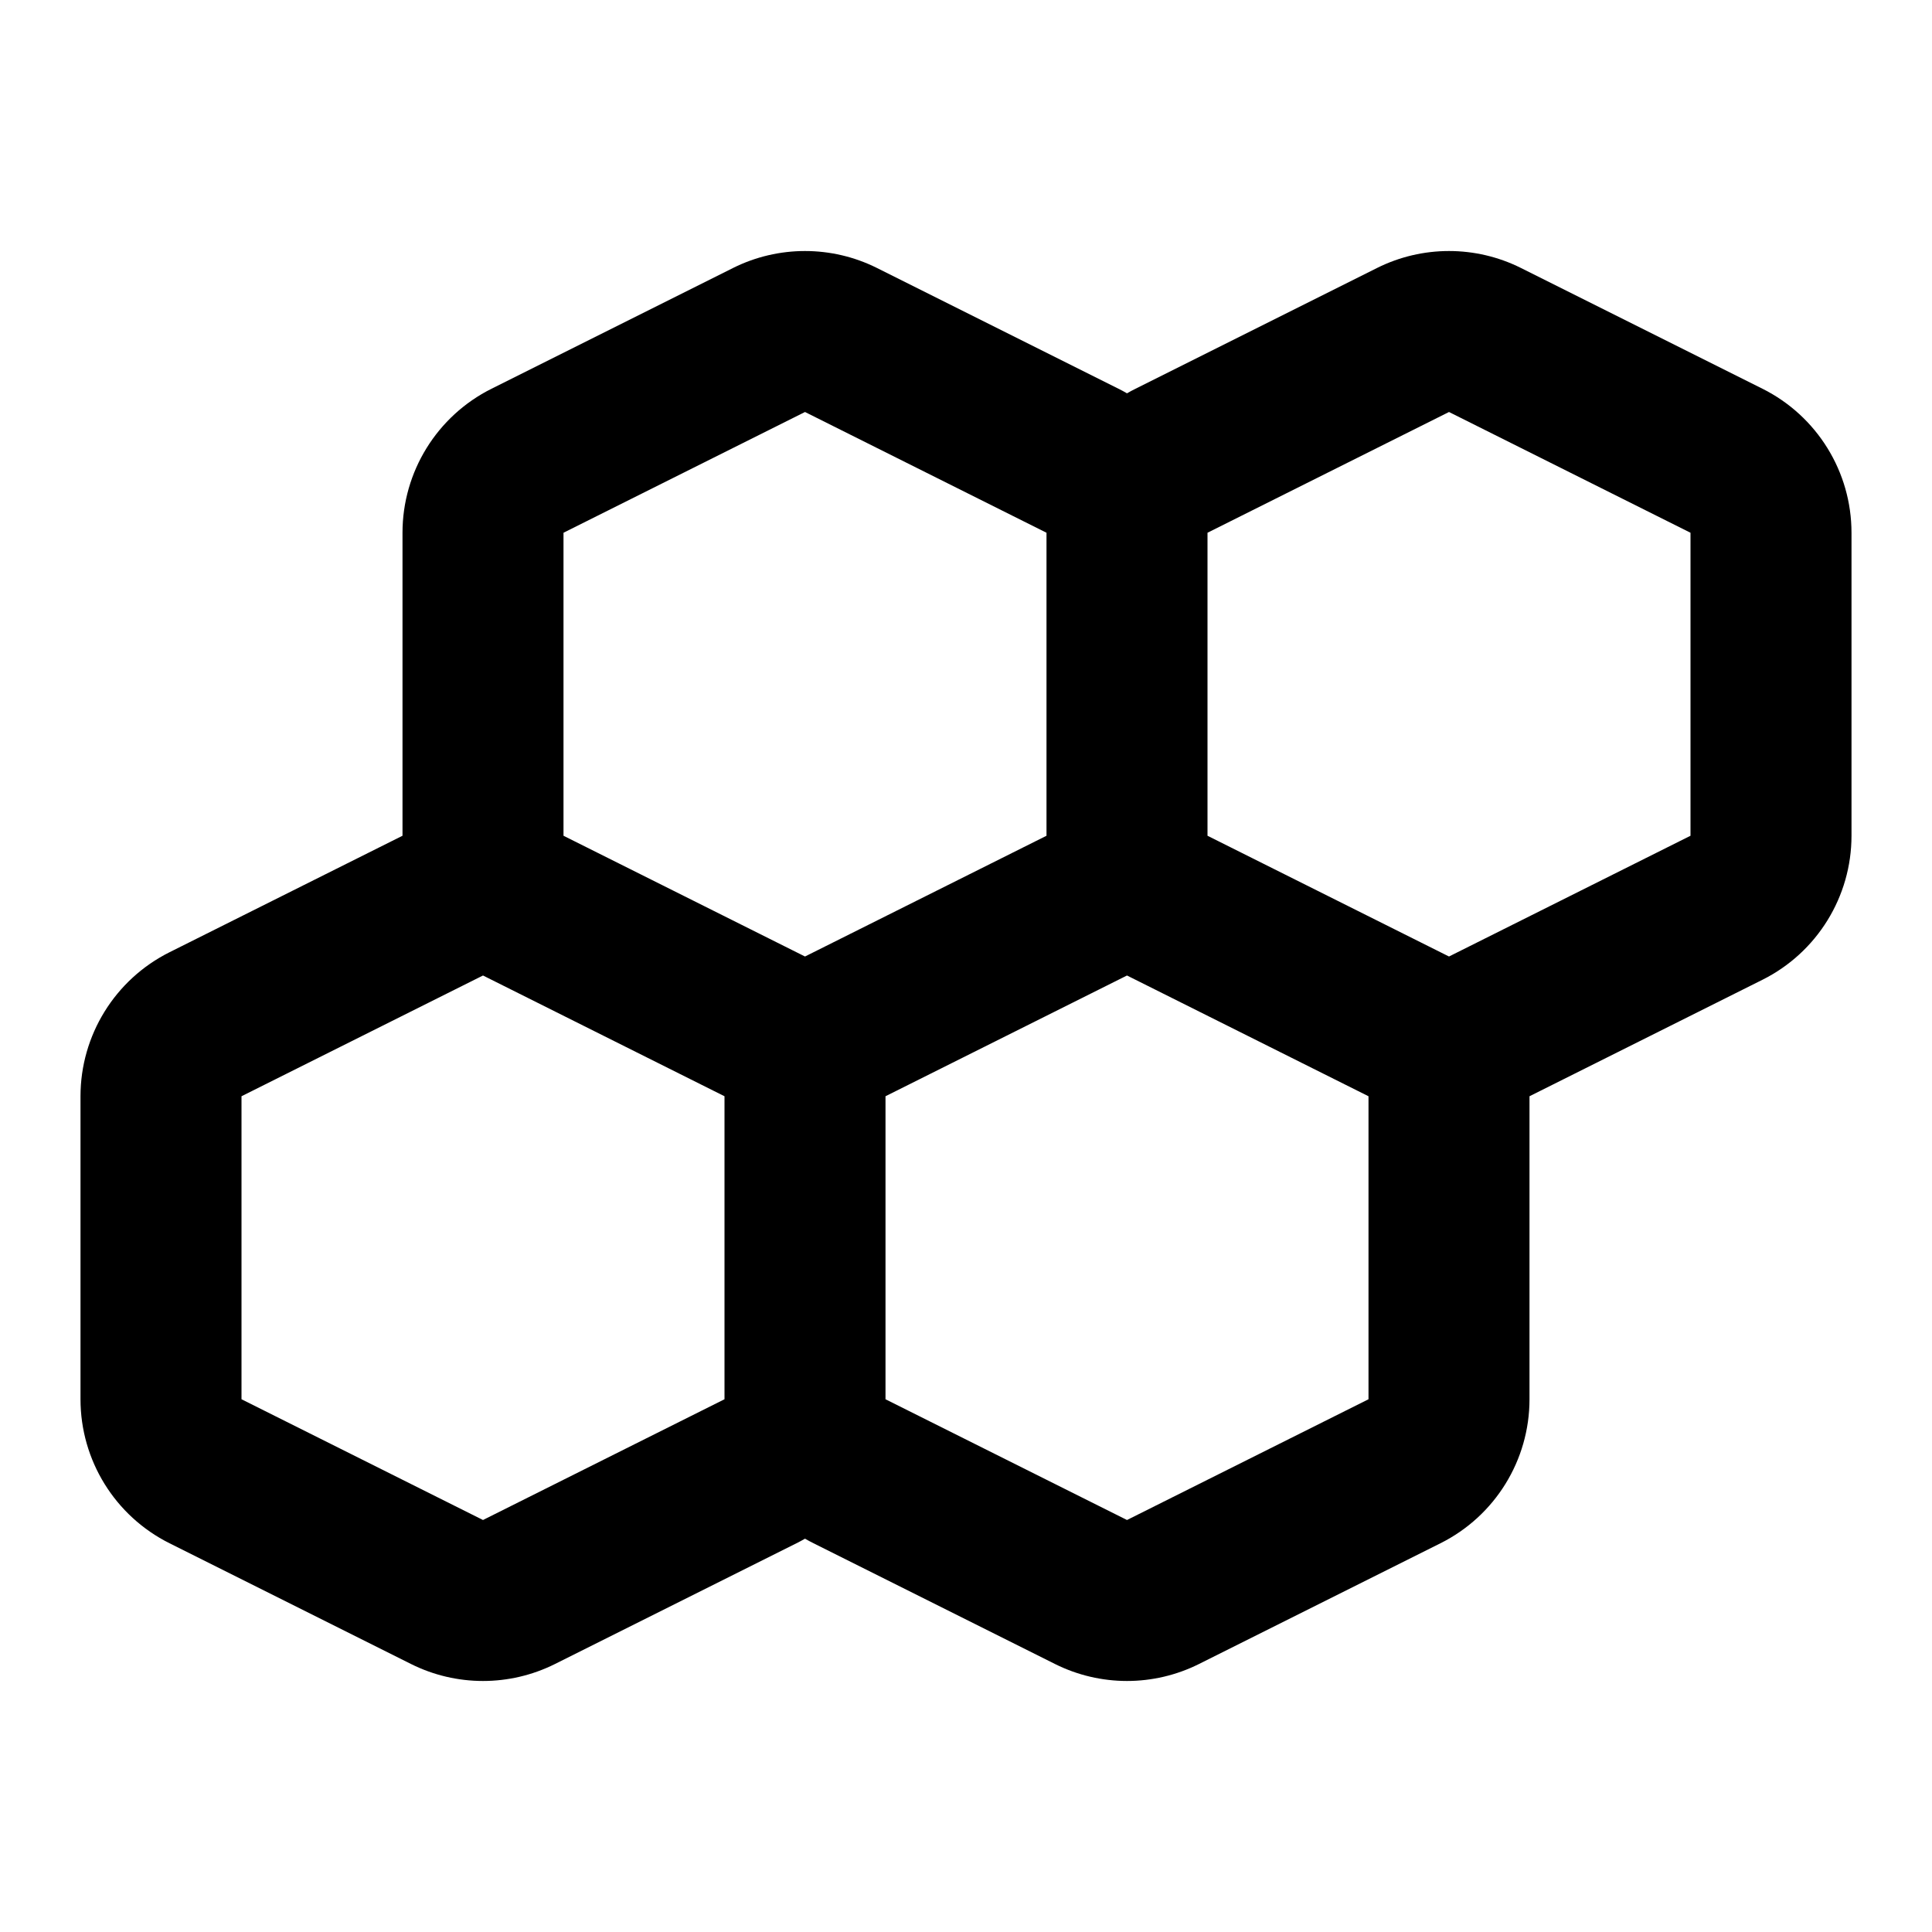 <svg width="24" height="24" viewBox="0 0 24 24" fill="none" xmlns="http://www.w3.org/2000/svg">
<path fill-rule="evenodd" clip-rule="evenodd" d="M10.894 3.329C10.331 3.048 9.669 3.048 9.106 3.329L6.106 4.829C5.428 5.168 5 5.861 5 6.618V10.382L2.106 11.829C1.428 12.168 1 12.861 1 13.618V17.382C1 18.14 1.428 18.832 2.106 19.171L5.106 20.671C5.669 20.952 6.331 20.952 6.894 20.671L9.894 19.171C9.93 19.153 9.966 19.134 10 19.114C10.034 19.134 10.07 19.153 10.106 19.171L13.106 20.671C13.669 20.952 14.331 20.952 14.894 20.671L17.894 19.171C18.572 18.832 19 18.14 19 17.382V13.618L21.894 12.171C22.572 11.832 23 11.139 23 10.382V6.618C23 5.861 22.572 5.168 21.894 4.829L18.894 3.329C18.331 3.048 17.669 3.048 17.106 3.329L14.106 4.829C14.07 4.847 14.034 4.866 14 4.886C13.966 4.866 13.93 4.847 13.894 4.829L10.894 3.329ZM17 13.618L14.106 12.171L14 12.118L13.894 12.171L11 13.618V17.382L14 18.882L17 17.382V13.618ZM17.896 11.83L18 11.882L21 10.382V6.618L18 5.118L15 6.618V10.382L17.894 11.829C17.895 11.829 17.895 11.83 17.896 11.83ZM13 10.382V6.618L10 5.118L7 6.618V10.382L9.894 11.829L9.896 11.83L10 11.882L10.104 11.83C10.105 11.83 10.105 11.829 10.106 11.829L13 10.382ZM9 13.618L6.106 12.171L6 12.118L3 13.618V17.382L6 18.882L9 17.382V13.618Z" fill="currentColor"/>
</svg>
